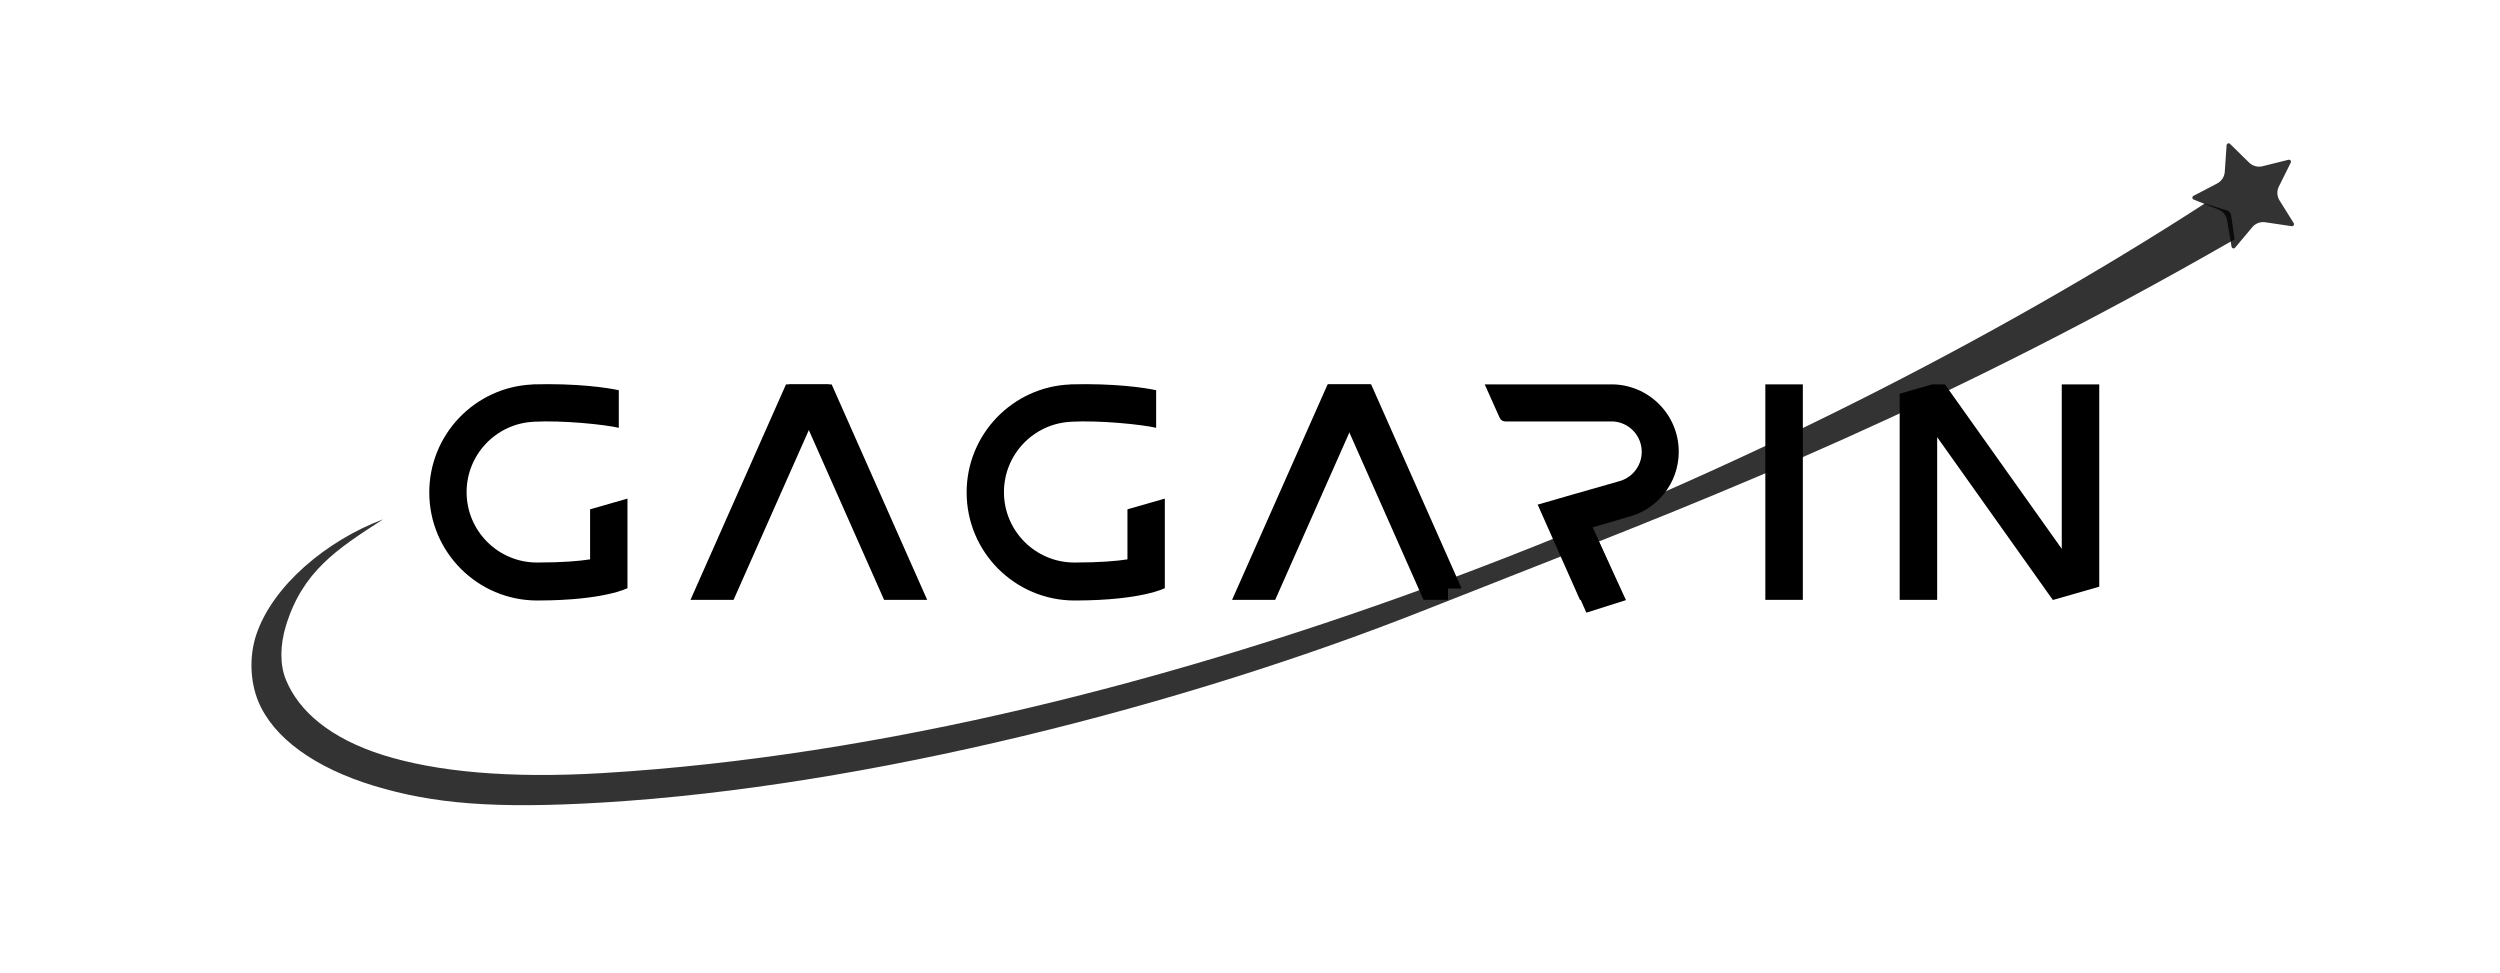 <svg width="239" height="93" viewBox="0 0 239 93" fill="none" xmlns="http://www.w3.org/2000/svg">
<path fill-rule="evenodd" clip-rule="evenodd" d="M141.938 36.746L153.929 36.746L153.929 36.747C153.97 36.746 154.011 36.745 154.052 36.745C157.607 36.745 160.488 39.628 160.488 43.185C160.488 46.258 158.336 48.829 155.456 49.47L155.458 49.482L152.26 50.413L155.361 57.346H151.045L147.002 48.243L149.728 47.456L149.729 47.453L150.729 47.168L150.799 47.147L150.8 47.147L154.69 46.036L154.689 46.032C155.984 45.737 156.95 44.579 156.95 43.194C156.95 41.628 155.713 40.351 154.163 40.288L154.163 40.289H143.9C143.671 40.289 143.464 40.155 143.37 39.946L141.938 36.746Z" fill="#000"/>
<path fill-rule="evenodd" clip-rule="evenodd" d="M184.716 36.746H185.193H185.935L197.104 52.467V36.746H200.688V56.087L196.299 57.346H196.244L185.193 41.791V57.346H181.609V37.637L184.716 36.746Z" fill="#000"/>
<path fill-rule="evenodd" clip-rule="evenodd" d="M168.766 36.746H172.351V57.346H168.766V36.746Z" fill="#000"/>
<path fill-rule="evenodd" clip-rule="evenodd" d="M75.387 36.746H79.506L88.638 57.346H84.519L75.387 36.746Z" fill="#000"/>
<path fill-rule="evenodd" clip-rule="evenodd" d="M131.039 36.746H126.92L117.787 57.346H121.907L131.039 36.746Z" fill="#000"/>
<path fill-rule="evenodd" clip-rule="evenodd" d="M79.262 36.746H75.142L66.01 57.346H70.129L79.262 36.746Z" fill="#000"/>
<path d="M152.232 50.412L150.512 55.995L151.658 58.57L155.443 57.372L152.232 50.412Z" fill="#000"/>
<path fill-rule="evenodd" clip-rule="evenodd" d="M131.08 36.746H126.961L136.093 57.346H138.427V56.261H139.732L131.08 36.746Z" fill="#000"/>
<path fill-rule="evenodd" clip-rule="evenodd" d="M102.736 57.408C102.8 57.408 102.864 57.408 102.928 57.407C109.191 57.38 111.357 56.227 111.357 56.227L111.357 56.227L111.357 56.227L111.357 47.666L107.784 48.691L107.784 53.475C106.753 53.635 105.173 53.774 102.791 53.777L102.791 53.777L102.743 53.777L102.706 53.777V53.777C98.99 53.777 95.978 50.764 95.978 47.047C95.978 43.448 98.801 40.509 102.352 40.325L102.352 40.319C105.165 40.165 109.19 40.585 110.528 40.9V37.305C109.45 37.068 106.524 36.627 102.295 36.746L102.293 36.756C96.796 36.988 92.41 41.52 92.41 47.077C92.41 52.783 97.033 57.408 102.736 57.408Z" fill="#000"/>
<path fill-rule="evenodd" clip-rule="evenodd" d="M51.365 57.408C51.429 57.408 51.493 57.408 51.557 57.407C57.82 57.38 59.986 56.227 59.986 56.227L59.986 56.227L59.986 56.227L59.986 47.666L56.413 48.691V53.475C55.383 53.635 53.803 53.774 51.42 53.777L51.42 53.777L51.374 53.777L51.335 53.777V53.777H51.335C47.619 53.777 44.607 50.764 44.607 47.047C44.607 43.448 47.43 40.509 50.981 40.325L50.981 40.319C53.794 40.165 57.82 40.585 59.157 40.9V37.305C58.079 37.068 55.153 36.627 50.924 36.746L50.922 36.756C45.425 36.988 41.039 41.52 41.039 47.077C41.039 52.783 45.662 57.408 51.365 57.408Z" fill="#000"/>
<path opacity="0.8" fill-rule="evenodd" clip-rule="evenodd" d="M210.776 19.456C170.878 45.258 110.574 70.733 57.617 73.906C48.654 74.443 41.675 73.772 36.631 72.186C31.584 70.599 28.567 68.001 27.333 64.984C26.74 63.532 26.772 61.671 27.333 59.828C28.918 54.626 32.231 52.485 36.504 49.724L36.631 49.642C31.215 51.679 26.068 55.989 24.502 60.672C23.789 62.804 23.939 65.209 24.681 67.025C26.109 70.515 30.07 73.399 35.751 75.123C41.439 76.848 47.303 77.339 57.617 76.721C82.816 75.211 113.171 67.488 136.57 58.179C139.388 57.059 142.224 55.946 145.094 54.821C164.68 47.14 185.85 38.837 213.625 22.883L213.302 20.621C213.268 20.379 213.097 20.178 212.863 20.105L210.776 19.456Z" fill="#000"/>
<path opacity="0.8" d="M218.777 15.273C218.937 15.233 219.07 15.399 218.997 15.546L217.857 17.838C217.648 18.26 217.672 18.76 217.922 19.159L219.279 21.33C219.367 21.47 219.25 21.648 219.087 21.624L216.556 21.248C216.09 21.179 215.622 21.356 215.32 21.717L213.676 23.679C213.57 23.806 213.365 23.75 213.337 23.587L212.912 21.063C212.834 20.598 212.521 20.208 212.084 20.032L209.711 19.074C209.558 19.013 209.548 18.8 209.694 18.724L211.962 17.539C212.38 17.321 212.654 16.902 212.686 16.433L212.863 13.879C212.875 13.714 213.074 13.639 213.192 13.754L215.019 15.547C215.355 15.876 215.838 16.008 216.294 15.893L218.777 15.273Z" fill="#000"/>
</svg>
